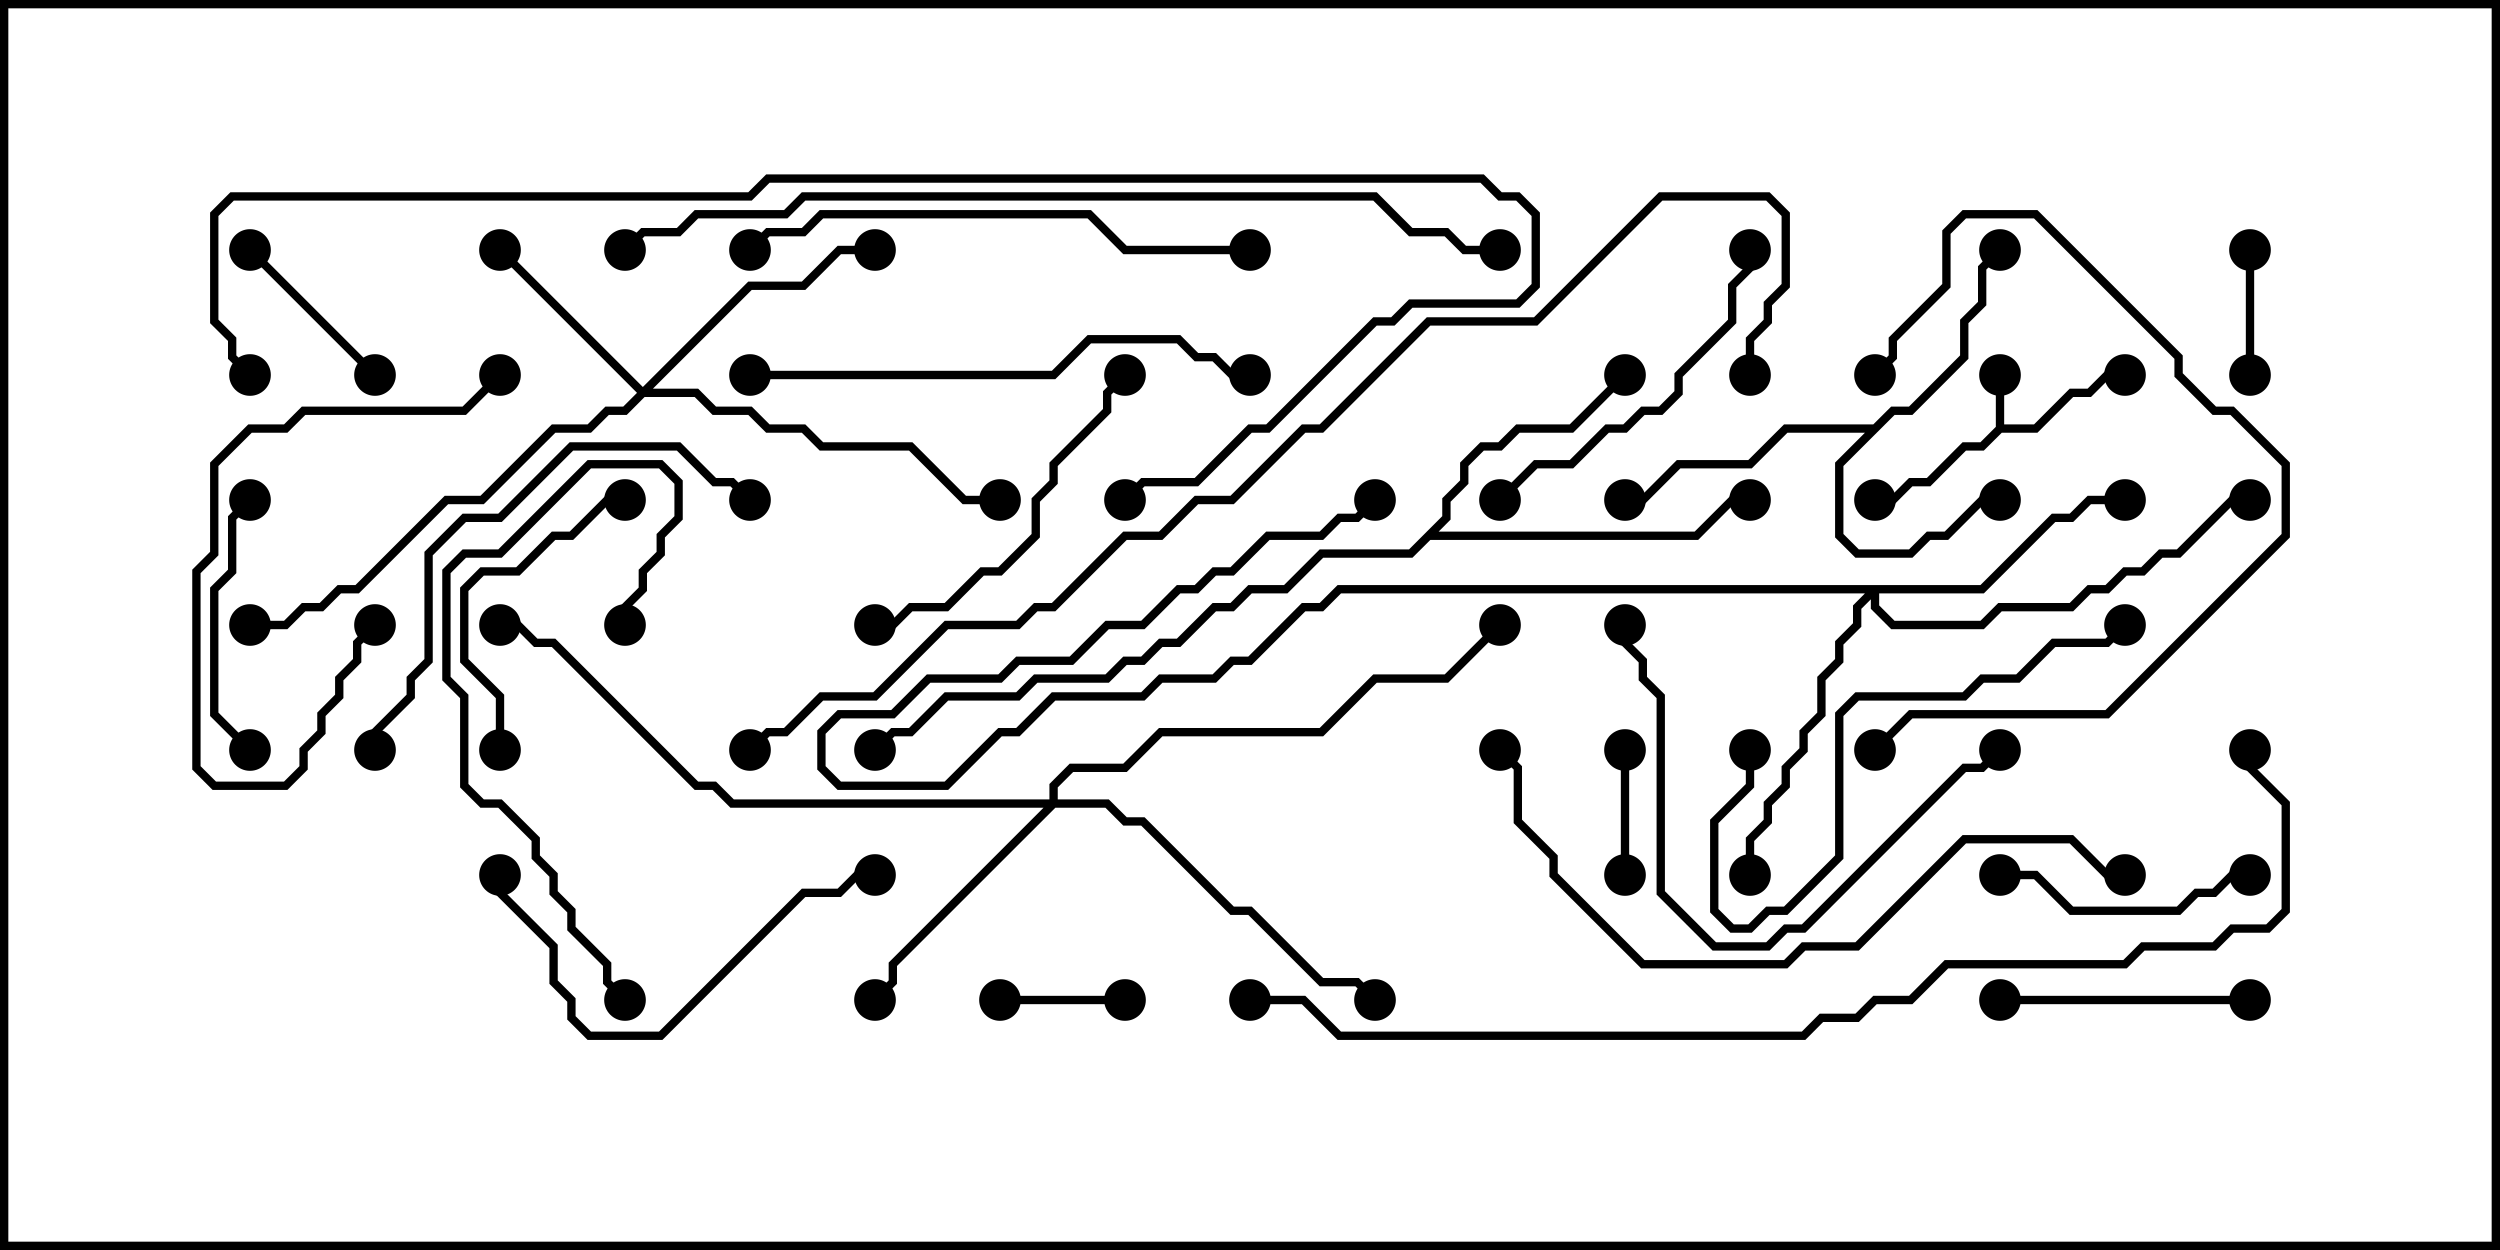 <svg version="1.1" width="30" height="15" xmlns="http://www.w3.org/2000/svg"><path d="M23.95,5.122L23.95,4.5L24.05,4.5L24.05,5.093L24.408,5.093L24.836,4.664L25.051,4.664L25.265,4.45L25.5,4.45L25.5,4.55L25.306,4.55L25.092,4.764L24.878,4.764L24.449,5.193L24.021,5.193L23.806,5.407L23.592,5.407L23.164,5.836L22.949,5.836L22.735,6.05L22.5,6.05L22.5,5.95L22.694,5.95L22.908,5.736L23.122,5.736L23.551,5.307L23.765,5.307z" stroke="none"/><path d="M22.479,5.093L22.694,4.879L22.908,4.879L23.521,4.265L23.521,3.836L23.736,3.622L23.736,3.194L23.965,2.965L24.035,3.035L23.836,3.235L23.836,3.664L23.621,3.878L23.621,4.306L22.949,4.979L22.735,4.979L22.121,5.592L22.121,6.408L22.306,6.593L22.908,6.593L23.122,6.379L23.336,6.379L23.765,5.95L24,5.95L24,6.05L23.806,6.05L23.378,6.479L23.164,6.479L22.949,6.693L22.265,6.693L22.021,6.449L22.021,5.551L22.379,5.193L21.449,5.193L21.021,5.621L20.164,5.621L19.735,6.05L19.5,6.05L19.5,5.95L19.694,5.95L20.122,5.521L20.979,5.521L21.408,5.093z" stroke="none"/><path d="M17.307,6.194L17.307,5.979L17.521,5.765L17.521,5.551L17.765,5.307L17.979,5.307L18.194,5.093L18.836,5.093L19.465,4.465L19.535,4.535L18.878,5.193L18.235,5.193L18.021,5.407L17.806,5.407L17.621,5.592L17.621,5.806L17.407,6.021L17.407,6.235L17.264,6.379L20.336,6.379L20.765,5.95L21,5.95L21,6.05L20.806,6.05L20.378,6.479L17.164,6.479L16.949,6.693L15.878,6.693L15.449,7.121L15.021,7.121L14.806,7.336L14.592,7.336L14.164,7.764L13.949,7.764L13.735,7.979L13.521,7.979L13.306,8.193L12.449,8.193L12.235,8.407L11.378,8.407L10.949,8.836L10.735,8.836L10.535,9.035L10.465,8.965L10.694,8.736L10.908,8.736L11.336,8.307L12.194,8.307L12.408,8.093L13.265,8.093L13.479,7.879L13.694,7.879L13.908,7.664L14.122,7.664L14.551,7.236L14.765,7.236L14.979,7.021L15.408,7.021L15.836,6.593L16.908,6.593z" stroke="none"/><path d="M7.714,4.644L8.979,3.379L9.622,3.379L10.051,2.95L10.5,2.95L10.5,3.05L10.092,3.05L9.664,3.479L9.021,3.479L7.835,4.664L8.378,4.664L8.592,4.879L9.021,4.879L9.235,5.093L9.664,5.093L9.878,5.307L10.949,5.307L11.592,5.95L12,5.95L12,6.05L11.551,6.05L10.908,5.407L9.836,5.407L9.622,5.193L9.194,5.193L8.979,4.979L8.551,4.979L8.336,4.764L7.735,4.764L7.521,4.979L7.306,4.979L7.092,5.193L6.664,5.193L5.806,6.05L5.378,6.05L4.306,7.121L4.092,7.121L3.878,7.336L3.664,7.336L3.449,7.55L3,7.55L3,7.45L3.408,7.45L3.622,7.236L3.836,7.236L4.051,7.021L4.265,7.021L5.336,5.95L5.765,5.95L6.622,5.093L7.051,5.093L7.265,4.879L7.479,4.879L7.644,4.714L5.965,3.035L6.035,2.965z" stroke="none"/><path d="M12.593,9.593L12.593,9.408L12.836,9.164L13.479,9.164L13.908,8.736L15.836,8.736L16.479,8.093L17.336,8.093L17.965,7.465L18.035,7.535L17.378,8.193L16.521,8.193L15.878,8.836L13.949,8.836L13.521,9.264L12.878,9.264L12.693,9.449L12.693,9.593L13.306,9.593L13.521,9.807L13.735,9.807L14.806,10.879L15.021,10.879L15.878,11.736L16.306,11.736L16.535,11.965L16.465,12.035L16.265,11.836L15.836,11.836L14.979,10.979L14.765,10.979L13.694,9.907L13.479,9.907L13.265,9.693L12.664,9.693L10.764,11.592L10.764,11.806L10.535,12.035L10.465,11.965L10.664,11.765L10.664,11.551L12.522,9.693L8.765,9.693L8.551,9.479L8.336,9.479L6.622,7.764L6.408,7.764L6.194,7.55L6,7.55L6,7.45L6.235,7.45L6.449,7.664L6.664,7.664L8.378,9.379L8.592,9.379L8.806,9.593z" stroke="none"/><path d="M23.765,7.021L24.622,6.164L24.836,6.164L25.051,5.95L25.5,5.95L25.5,6.05L25.092,6.05L24.878,6.264L24.664,6.264L23.806,7.121L22.55,7.121L22.55,7.265L22.735,7.45L23.765,7.45L23.979,7.236L24.836,7.236L25.051,7.021L25.265,7.021L25.479,6.807L25.694,6.807L25.908,6.593L26.122,6.593L26.765,5.95L27,5.95L27,6.05L26.806,6.05L26.164,6.693L25.949,6.693L25.735,6.907L25.521,6.907L25.306,7.121L25.092,7.121L24.878,7.336L24.021,7.336L23.806,7.55L22.694,7.55L22.45,7.306L22.45,7.192L22.336,7.306L22.336,7.521L22.121,7.735L22.121,7.949L21.907,8.164L21.907,8.592L21.693,8.806L21.693,9.021L21.479,9.235L21.479,9.449L21.264,9.664L21.264,9.878L21.05,10.092L21.05,10.5L20.95,10.5L20.95,10.051L21.164,9.836L21.164,9.622L21.379,9.408L21.379,9.194L21.593,8.979L21.593,8.765L21.807,8.551L21.807,8.122L22.021,7.908L22.021,7.694L22.236,7.479L22.236,7.265L22.379,7.121L16.092,7.121L15.878,7.336L15.664,7.336L15.021,7.979L14.806,7.979L14.592,8.193L13.949,8.193L13.735,8.407L12.664,8.407L12.235,8.836L12.021,8.836L11.378,9.479L10.051,9.479L9.807,9.235L9.807,8.765L10.051,8.521L10.694,8.521L11.122,8.093L11.979,8.093L12.194,7.879L12.836,7.879L13.265,7.45L13.694,7.45L14.122,7.021L14.336,7.021L14.551,6.807L14.765,6.807L15.194,6.379L15.836,6.379L16.051,6.164L16.265,6.164L16.465,5.965L16.535,6.035L16.306,6.264L16.092,6.264L15.878,6.479L15.235,6.479L14.806,6.907L14.592,6.907L14.378,7.121L14.164,7.121L13.735,7.55L13.306,7.55L12.878,7.979L12.235,7.979L12.021,8.193L11.164,8.193L10.735,8.621L10.092,8.621L9.907,8.806L9.907,9.194L10.092,9.379L11.336,9.379L11.979,8.736L12.194,8.736L12.622,8.307L13.694,8.307L13.908,8.093L14.551,8.093L14.765,7.879L14.979,7.879L15.622,7.236L15.836,7.236L16.051,7.021z" stroke="none"/><path d="M19.55,10.5L19.45,10.5L19.45,9L19.55,9z" stroke="none"/><path d="M26.95,3L27.05,3L27.05,4.5L26.95,4.5z" stroke="none"/><path d="M12,12.05L12,11.95L13.5,11.95L13.5,12.05z" stroke="none"/><path d="M4.535,4.465L4.465,4.535L2.965,3.035L3.035,2.965z" stroke="none"/><path d="M24,10.55L24,10.45L24.449,10.45L24.878,10.879L26.122,10.879L26.336,10.664L26.551,10.664L26.765,10.45L27,10.45L27,10.55L26.806,10.55L26.592,10.764L26.378,10.764L26.164,10.979L24.836,10.979L24.408,10.55z" stroke="none"/><path d="M2.965,5.965L3.035,6.035L2.836,6.235L2.836,6.878L2.621,7.092L2.621,8.551L3.035,8.965L2.965,9.035L2.521,8.592L2.521,7.051L2.736,6.836L2.736,6.194z" stroke="none"/><path d="M24,12.05L24,11.95L27,11.95L27,12.05z" stroke="none"/><path d="M6.05,9L5.95,9L5.95,8.378L5.521,7.949L5.521,7.051L5.765,6.807L6.194,6.807L6.622,6.379L6.836,6.379L7.265,5.95L7.5,5.95L7.5,6.05L7.306,6.05L6.878,6.479L6.664,6.479L6.235,6.907L5.806,6.907L5.621,7.092L5.621,7.908L6.05,8.336z" stroke="none"/><path d="M5.965,4.465L6.035,4.535L5.592,4.979L3.664,4.979L3.449,5.193L3.021,5.193L2.621,5.592L2.621,6.664L2.407,6.878L2.407,9.194L2.592,9.379L3.408,9.379L3.593,9.194L3.593,8.979L3.807,8.765L3.807,8.551L4.021,8.336L4.021,8.122L4.236,7.908L4.236,7.694L4.465,7.465L4.535,7.535L4.336,7.735L4.336,7.949L4.121,8.164L4.121,8.378L3.907,8.592L3.907,8.806L3.693,9.021L3.693,9.235L3.449,9.479L2.551,9.479L2.307,9.235L2.307,6.836L2.521,6.622L2.521,5.551L2.979,5.093L3.408,5.093L3.622,4.879L5.551,4.879z" stroke="none"/><path d="M10.5,7.55L10.5,7.45L10.694,7.45L10.908,7.236L11.336,7.236L11.765,6.807L11.979,6.807L12.379,6.408L12.379,5.979L12.593,5.765L12.593,5.551L13.236,4.908L13.236,4.694L13.465,4.465L13.535,4.535L13.336,4.735L13.336,4.949L12.693,5.592L12.693,5.806L12.479,6.021L12.479,6.449L12.021,6.907L11.806,6.907L11.378,7.336L10.949,7.336L10.735,7.55z" stroke="none"/><path d="M18.035,6.035L17.965,5.965L18.408,5.521L18.836,5.521L19.265,5.093L19.479,5.093L19.694,4.879L19.908,4.879L20.093,4.694L20.093,4.479L20.736,3.836L20.736,3.408L20.95,3.194L20.95,3L21.05,3L21.05,3.235L20.836,3.449L20.836,3.878L20.193,4.521L20.193,4.735L19.949,4.979L19.735,4.979L19.521,5.193L19.306,5.193L18.878,5.621L18.449,5.621z" stroke="none"/><path d="M22.535,9.035L22.465,8.965L22.908,8.521L25.265,8.521L27.379,6.408L27.379,5.592L26.765,4.979L26.551,4.979L26.093,4.521L26.093,4.306L24.408,2.621L23.592,2.621L23.407,2.806L23.407,3.449L22.764,4.092L22.764,4.306L22.535,4.535L22.465,4.465L22.664,4.265L22.664,4.051L23.307,3.408L23.307,2.765L23.551,2.521L24.449,2.521L26.193,4.265L26.193,4.479L26.592,4.879L26.806,4.879L27.479,5.551L27.479,6.449L25.306,8.621L22.949,8.621z" stroke="none"/><path d="M7.535,11.965L7.465,12.035L7.236,11.806L7.236,11.592L6.807,11.164L6.807,10.949L6.593,10.735L6.593,10.521L6.379,10.306L6.379,10.092L5.979,9.693L5.765,9.693L5.521,9.449L5.521,8.378L5.307,8.164L5.307,6.836L5.551,6.593L5.979,6.593L7.051,5.521L7.949,5.521L8.193,5.765L8.193,6.235L7.979,6.449L7.979,6.664L7.764,6.878L7.764,7.092L7.55,7.306L7.55,7.5L7.45,7.5L7.45,7.265L7.664,7.051L7.664,6.836L7.879,6.622L7.879,6.408L8.093,6.194L8.093,5.806L7.908,5.621L7.092,5.621L6.021,6.693L5.592,6.693L5.407,6.878L5.407,8.122L5.621,8.336L5.621,9.408L5.806,9.593L6.021,9.593L6.479,10.051L6.479,10.265L6.693,10.479L6.693,10.694L6.907,10.908L6.907,11.122L7.336,11.551L7.336,11.765z" stroke="none"/><path d="M5.95,10.5L6.05,10.5L6.05,10.694L6.693,11.336L6.693,11.765L6.907,11.979L6.907,12.194L7.092,12.379L7.908,12.379L9.622,10.664L10.051,10.664L10.265,10.45L10.5,10.45L10.5,10.55L10.306,10.55L10.092,10.764L9.664,10.764L7.949,12.479L7.051,12.479L6.807,12.235L6.807,12.021L6.593,11.806L6.593,11.378L5.95,10.735z" stroke="none"/><path d="M20.95,9L21.05,9L21.05,9.449L20.621,9.878L20.621,10.908L20.806,11.093L20.979,11.093L21.194,10.879L21.408,10.879L22.021,10.265L22.021,8.551L22.265,8.307L23.551,8.307L23.765,8.093L24.194,8.093L24.622,7.664L25.265,7.664L25.465,7.465L25.535,7.535L25.306,7.764L24.664,7.764L24.235,8.193L23.806,8.193L23.592,8.407L22.306,8.407L22.121,8.592L22.121,10.306L21.449,10.979L21.235,10.979L21.021,11.193L20.765,11.193L20.521,10.949L20.521,9.836L20.95,9.408z" stroke="none"/><path d="M19.45,7.5L19.55,7.5L19.55,7.694L19.764,7.908L19.764,8.122L19.979,8.336L19.979,10.694L20.592,11.307L21.194,11.307L21.408,11.093L21.622,11.093L23.551,9.164L23.765,9.164L23.965,8.965L24.035,9.035L23.806,9.264L23.592,9.264L21.664,11.193L21.449,11.193L21.235,11.407L20.551,11.407L19.879,10.735L19.879,8.378L19.664,8.164L19.664,7.949L19.45,7.735z" stroke="none"/><path d="M9.035,5.965L8.965,6.035L8.765,5.836L8.551,5.836L8.122,5.407L6.878,5.407L6.021,6.264L5.592,6.264L5.193,6.664L5.193,7.949L4.979,8.164L4.979,8.378L4.55,8.806L4.55,9L4.45,9L4.45,8.765L4.879,8.336L4.879,8.122L5.093,7.908L5.093,6.622L5.551,6.164L5.979,6.164L6.836,5.307L8.164,5.307L8.592,5.736L8.806,5.736z" stroke="none"/><path d="M15,2.95L15,3.05L13.479,3.05L13.051,2.621L9.878,2.621L9.664,2.836L9.235,2.836L9.035,3.035L8.965,2.965L9.194,2.736L9.622,2.736L9.836,2.521L13.092,2.521L13.521,2.95z" stroke="none"/><path d="M9,4.55L9,4.45L12.622,4.45L13.051,4.021L14.164,4.021L14.378,4.236L14.592,4.236L14.806,4.45L15,4.45L15,4.55L14.765,4.55L14.551,4.336L14.336,4.336L14.122,4.121L13.092,4.121L12.664,4.55z" stroke="none"/><path d="M25.5,10.45L25.5,10.55L25.265,10.55L24.836,10.121L23.592,10.121L22.306,11.407L21.664,11.407L21.449,11.621L19.694,11.621L18.593,10.521L18.593,10.306L18.164,9.878L18.164,9.235L17.965,9.035L18.035,8.965L18.264,9.194L18.264,9.836L18.693,10.265L18.693,10.479L19.735,11.521L21.408,11.521L21.622,11.307L22.265,11.307L23.551,10.021L24.878,10.021L25.306,10.45z" stroke="none"/><path d="M7.535,3.035L7.465,2.965L7.694,2.736L8.122,2.736L8.336,2.521L9.408,2.521L9.622,2.307L16.521,2.307L16.949,2.736L17.378,2.736L17.592,2.95L18,2.95L18,3.05L17.551,3.05L17.336,2.836L16.908,2.836L16.479,2.407L9.664,2.407L9.449,2.621L8.378,2.621L8.164,2.836L7.735,2.836z" stroke="none"/><path d="M3.035,4.465L2.965,4.535L2.736,4.306L2.736,4.092L2.521,3.878L2.521,2.551L2.765,2.307L8.979,2.307L9.194,2.093L17.806,2.093L18.021,2.307L18.235,2.307L18.479,2.551L18.479,3.449L18.235,3.693L16.949,3.693L16.735,3.907L16.521,3.907L15.235,5.193L15.021,5.193L14.378,5.836L13.735,5.836L13.535,6.035L13.465,5.965L13.694,5.736L14.336,5.736L14.979,5.093L15.194,5.093L16.479,3.807L16.694,3.807L16.908,3.593L18.194,3.593L18.379,3.408L18.379,2.592L18.194,2.407L17.979,2.407L17.765,2.193L9.235,2.193L9.021,2.407L2.806,2.407L2.621,2.592L2.621,3.836L2.836,4.051L2.836,4.265z" stroke="none"/><path d="M15,12.05L15,11.95L15.664,11.95L16.092,12.379L21.622,12.379L21.836,12.164L22.265,12.164L22.479,11.95L22.908,11.95L23.336,11.521L25.479,11.521L25.694,11.307L26.551,11.307L26.765,11.093L27.194,11.093L27.379,10.908L27.379,9.664L26.95,9.235L26.95,9L27.05,9L27.05,9.194L27.479,9.622L27.479,10.949L27.235,11.193L26.806,11.193L26.592,11.407L25.735,11.407L25.521,11.621L23.378,11.621L22.949,12.05L22.521,12.05L22.306,12.264L21.878,12.264L21.664,12.479L16.051,12.479L15.622,12.05z" stroke="none"/><path d="M21.05,4.5L20.95,4.5L20.95,4.051L21.164,3.836L21.164,3.622L21.379,3.408L21.379,2.592L21.194,2.407L19.949,2.407L18.449,3.907L17.164,3.907L15.878,5.193L15.664,5.193L14.806,6.05L14.378,6.05L13.949,6.479L13.521,6.479L12.664,7.336L12.449,7.336L12.235,7.55L11.378,7.55L10.521,8.407L9.878,8.407L9.449,8.836L9.235,8.836L9.035,9.035L8.965,8.965L9.194,8.736L9.408,8.736L9.836,8.307L10.479,8.307L11.336,7.45L12.194,7.45L12.408,7.236L12.622,7.236L13.479,6.379L13.908,6.379L14.336,5.95L14.765,5.95L15.622,5.093L15.836,5.093L17.122,3.807L18.408,3.807L19.908,2.307L21.235,2.307L21.479,2.551L21.479,3.449L21.264,3.664L21.264,3.878L21.05,4.092z" stroke="none"/><circle cx="24" cy="4.5" r="0.25" stroke-width="0" fill="#000" /><circle cx="25.5" cy="4.5" r="0.25" stroke-width="0" fill="#000" /><circle cx="22.5" cy="6" r="0.25" stroke-width="0" fill="#000" /><circle cx="24" cy="6" r="0.25" stroke-width="0" fill="#000" /><circle cx="24" cy="3" r="0.25" stroke-width="0" fill="#000" /><circle cx="19.5" cy="6" r="0.25" stroke-width="0" fill="#000" /><circle cx="19.5" cy="4.5" r="0.25" stroke-width="0" fill="#000" /><circle cx="21" cy="6" r="0.25" stroke-width="0" fill="#000" /><circle cx="10.5" cy="9" r="0.25" stroke-width="0" fill="#000" /><circle cx="6" cy="3" r="0.25" stroke-width="0" fill="#000" /><circle cx="10.5" cy="3" r="0.25" stroke-width="0" fill="#000" /><circle cx="12" cy="6" r="0.25" stroke-width="0" fill="#000" /><circle cx="3" cy="7.5" r="0.25" stroke-width="0" fill="#000" /><circle cx="10.5" cy="12" r="0.25" stroke-width="0" fill="#000" /><circle cx="16.5" cy="12" r="0.25" stroke-width="0" fill="#000" /><circle cx="18" cy="7.5" r="0.25" stroke-width="0" fill="#000" /><circle cx="6" cy="7.5" r="0.25" stroke-width="0" fill="#000" /><circle cx="25.5" cy="6" r="0.25" stroke-width="0" fill="#000" /><circle cx="21" cy="10.5" r="0.25" stroke-width="0" fill="#000" /><circle cx="27" cy="6" r="0.25" stroke-width="0" fill="#000" /><circle cx="16.5" cy="6" r="0.25" stroke-width="0" fill="#000" /><circle cx="19.5" cy="10.5" r="0.25" stroke-width="0" fill="#000" /><circle cx="19.5" cy="9" r="0.25" stroke-width="0" fill="#000" /><circle cx="27" cy="3" r="0.25" stroke-width="0" fill="#000" /><circle cx="27" cy="4.5" r="0.25" stroke-width="0" fill="#000" /><circle cx="12" cy="12" r="0.25" stroke-width="0" fill="#000" /><circle cx="13.5" cy="12" r="0.25" stroke-width="0" fill="#000" /><circle cx="4.5" cy="4.5" r="0.25" stroke-width="0" fill="#000" /><circle cx="3" cy="3" r="0.25" stroke-width="0" fill="#000" /><circle cx="24" cy="10.5" r="0.25" stroke-width="0" fill="#000" /><circle cx="27" cy="10.5" r="0.25" stroke-width="0" fill="#000" /><circle cx="3" cy="6" r="0.25" stroke-width="0" fill="#000" /><circle cx="3" cy="9" r="0.25" stroke-width="0" fill="#000" /><circle cx="24" cy="12" r="0.25" stroke-width="0" fill="#000" /><circle cx="27" cy="12" r="0.25" stroke-width="0" fill="#000" /><circle cx="6" cy="9" r="0.25" stroke-width="0" fill="#000" /><circle cx="7.5" cy="6" r="0.25" stroke-width="0" fill="#000" /><circle cx="6" cy="4.5" r="0.25" stroke-width="0" fill="#000" /><circle cx="4.5" cy="7.5" r="0.25" stroke-width="0" fill="#000" /><circle cx="10.5" cy="7.5" r="0.25" stroke-width="0" fill="#000" /><circle cx="13.5" cy="4.5" r="0.25" stroke-width="0" fill="#000" /><circle cx="18" cy="6" r="0.25" stroke-width="0" fill="#000" /><circle cx="21" cy="3" r="0.25" stroke-width="0" fill="#000" /><circle cx="22.5" cy="9" r="0.25" stroke-width="0" fill="#000" /><circle cx="22.5" cy="4.5" r="0.25" stroke-width="0" fill="#000" /><circle cx="7.5" cy="12" r="0.25" stroke-width="0" fill="#000" /><circle cx="7.5" cy="7.5" r="0.25" stroke-width="0" fill="#000" /><circle cx="6" cy="10.5" r="0.25" stroke-width="0" fill="#000" /><circle cx="10.5" cy="10.5" r="0.25" stroke-width="0" fill="#000" /><circle cx="21" cy="9" r="0.25" stroke-width="0" fill="#000" /><circle cx="25.5" cy="7.5" r="0.25" stroke-width="0" fill="#000" /><circle cx="19.5" cy="7.5" r="0.25" stroke-width="0" fill="#000" /><circle cx="24" cy="9" r="0.25" stroke-width="0" fill="#000" /><circle cx="9" cy="6" r="0.25" stroke-width="0" fill="#000" /><circle cx="4.5" cy="9" r="0.25" stroke-width="0" fill="#000" /><circle cx="15" cy="3" r="0.25" stroke-width="0" fill="#000" /><circle cx="9" cy="3" r="0.25" stroke-width="0" fill="#000" /><circle cx="9" cy="4.5" r="0.25" stroke-width="0" fill="#000" /><circle cx="15" cy="4.5" r="0.25" stroke-width="0" fill="#000" /><circle cx="25.5" cy="10.5" r="0.25" stroke-width="0" fill="#000" /><circle cx="18" cy="9" r="0.25" stroke-width="0" fill="#000" /><circle cx="7.5" cy="3" r="0.25" stroke-width="0" fill="#000" /><circle cx="18" cy="3" r="0.25" stroke-width="0" fill="#000" /><circle cx="3" cy="4.5" r="0.25" stroke-width="0" fill="#000" /><circle cx="13.5" cy="6" r="0.25" stroke-width="0" fill="#000" /><circle cx="15" cy="12" r="0.25" stroke-width="0" fill="#000" /><circle cx="27" cy="9" r="0.25" stroke-width="0" fill="#000" /><circle cx="21" cy="4.5" r="0.25" stroke-width="0" fill="#000" /><circle cx="9" cy="9" r="0.25" stroke-width="0" fill="#000" /><rect x="0" y="0" width="30" height="15" stroke-width="0.2" stroke="#000" fill="none" /></svg>